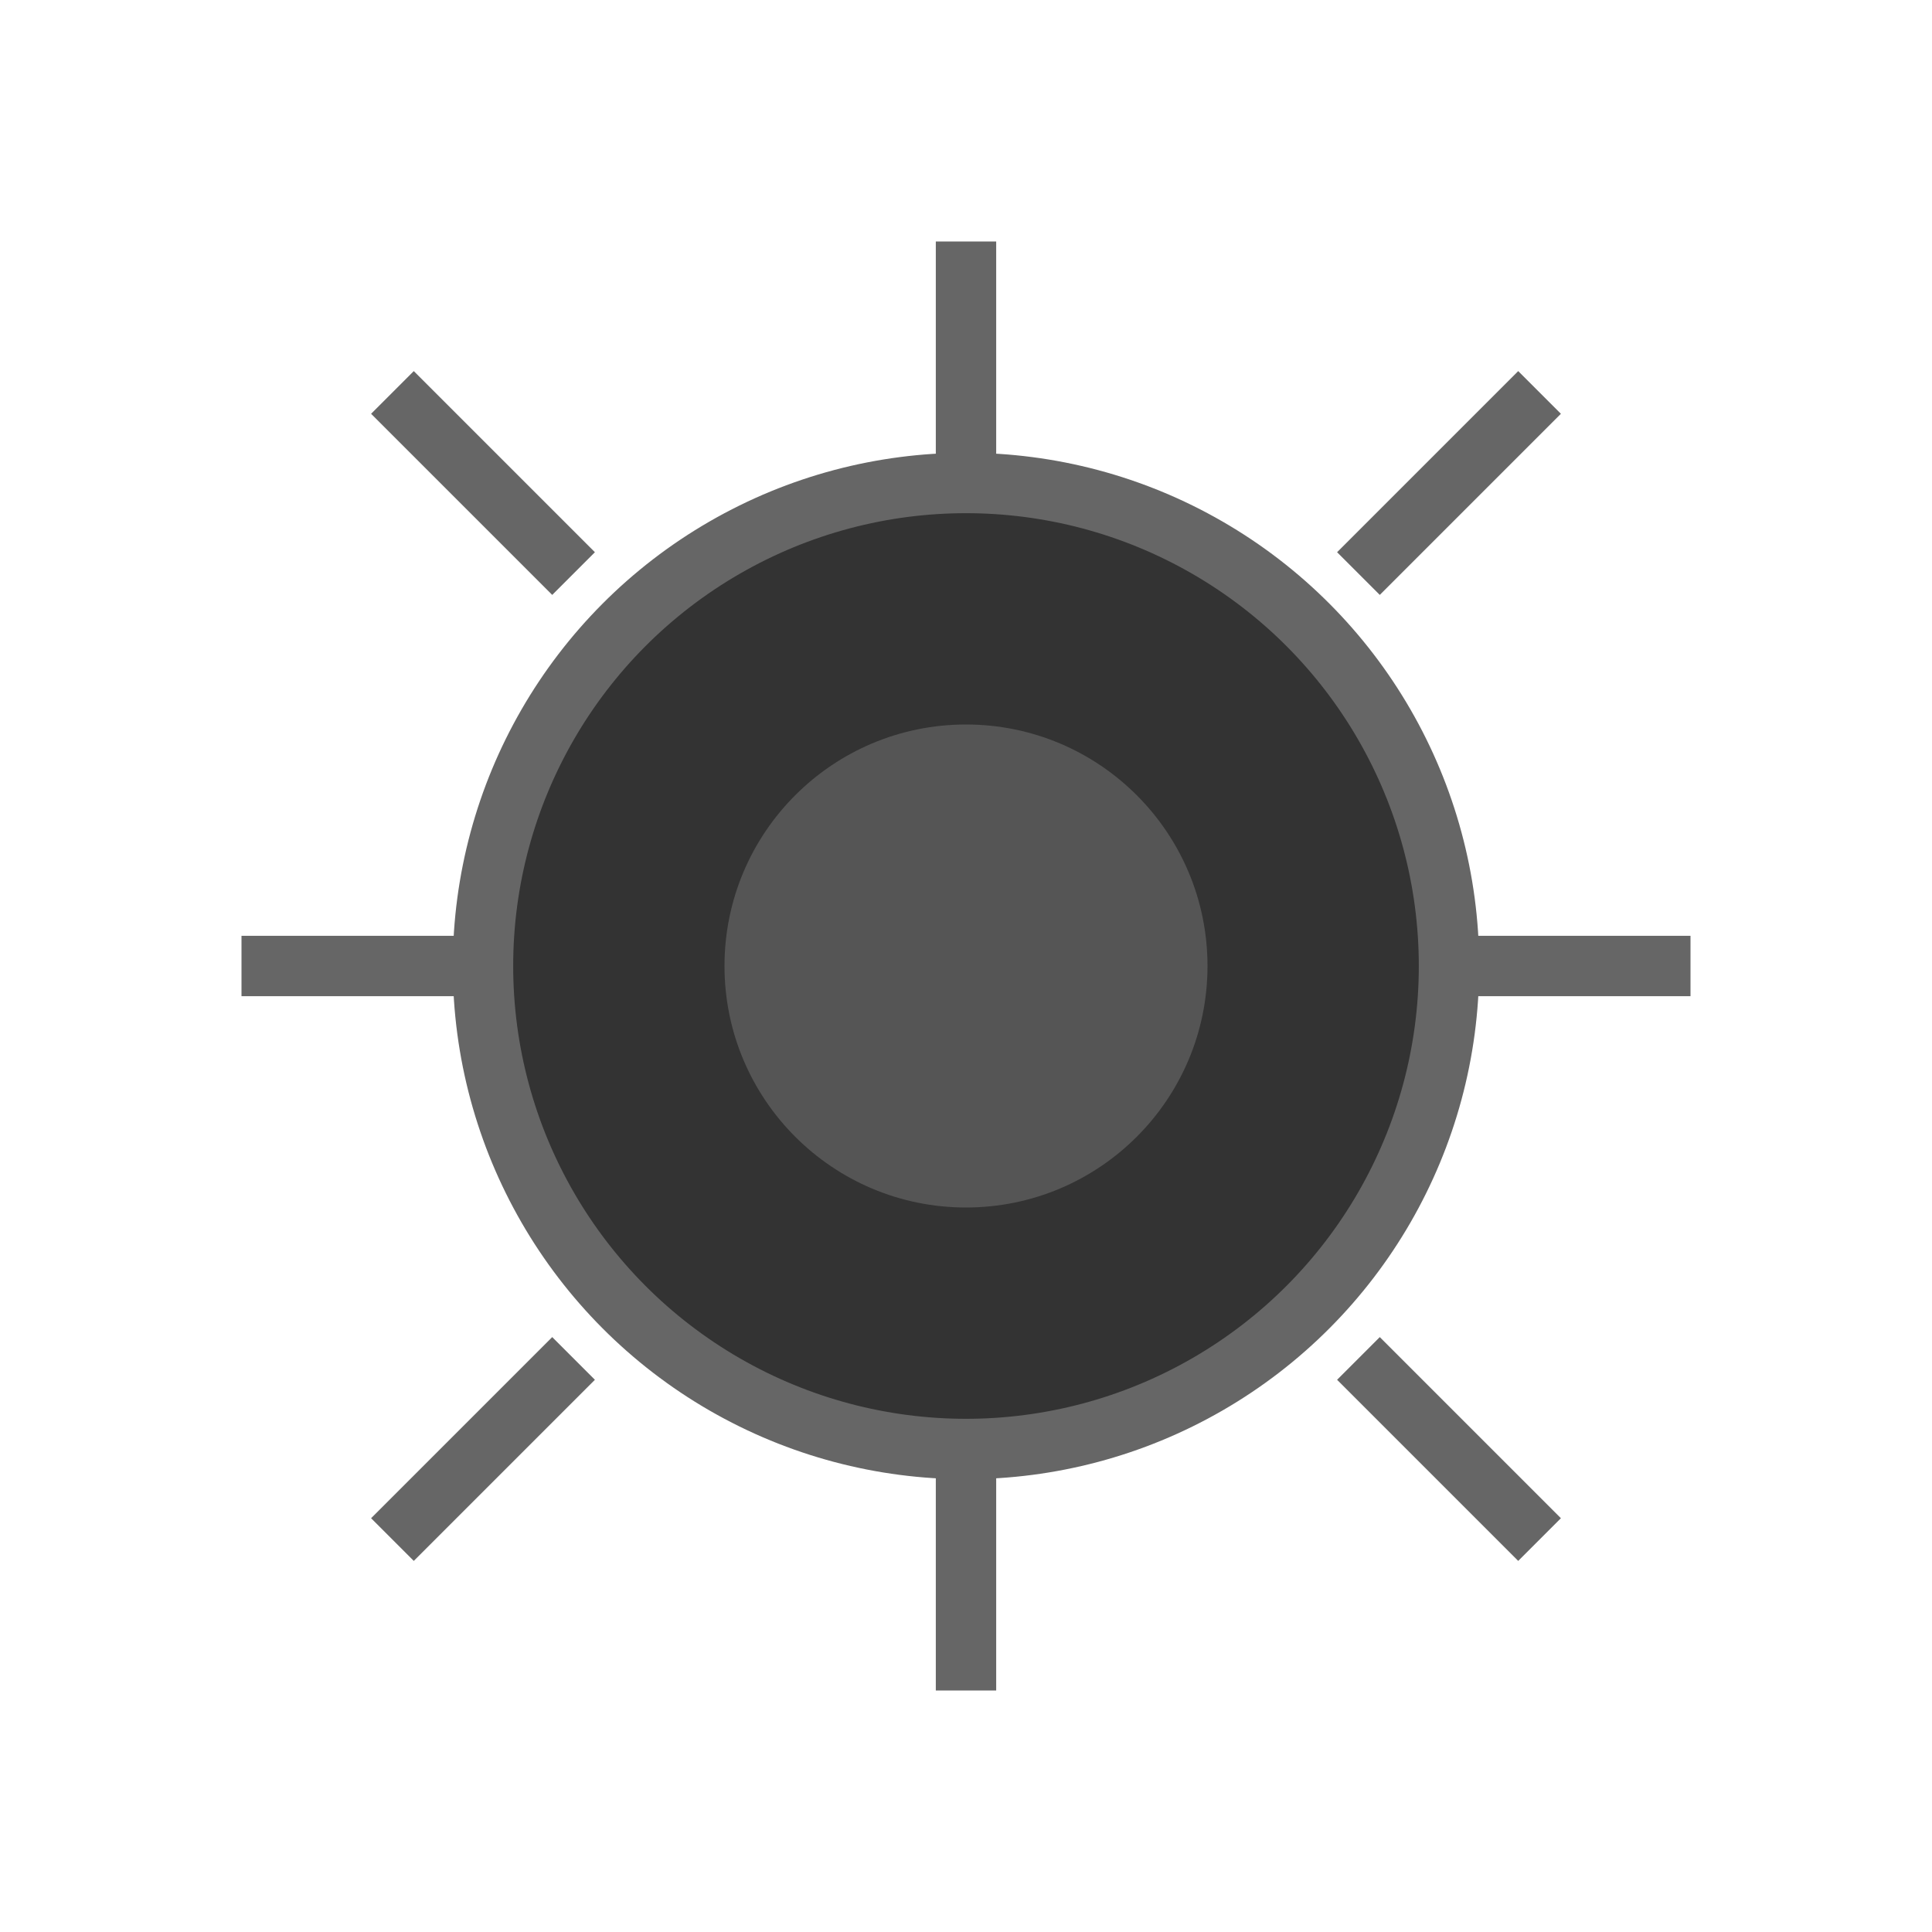 <?xml version="1.0" encoding="UTF-8"?>
<svg width="32" height="32" viewBox="0 0 32 32" xmlns="http://www.w3.org/2000/svg">
  <!-- Linux Kernel - Central core with radiating connections -->
  <circle cx="16" cy="16" r="8" fill="#333" stroke="#666" stroke-width="1"/>
  <circle cx="16" cy="16" r="4" fill="#555"/>
  <line x1="16" y1="4" x2="16" y2="8" stroke="#666" stroke-width="1"/>
  <line x1="16" y1="24" x2="16" y2="28" stroke="#666" stroke-width="1"/>
  <line x1="4" y1="16" x2="8" y2="16" stroke="#666" stroke-width="1"/>
  <line x1="24" y1="16" x2="28" y2="16" stroke="#666" stroke-width="1"/>
  <line x1="6.5" y1="6.5" x2="9.5" y2="9.5" stroke="#666" stroke-width="1"/>
  <line x1="22.5" y1="22.5" x2="25.5" y2="25.5" stroke="#666" stroke-width="1"/>
  <line x1="25.5" y1="6.5" x2="22.5" y2="9.5" stroke="#666" stroke-width="1"/>
  <line x1="9.5" y1="22.5" x2="6.5" y2="25.5" stroke="#666" stroke-width="1"/>
</svg>
